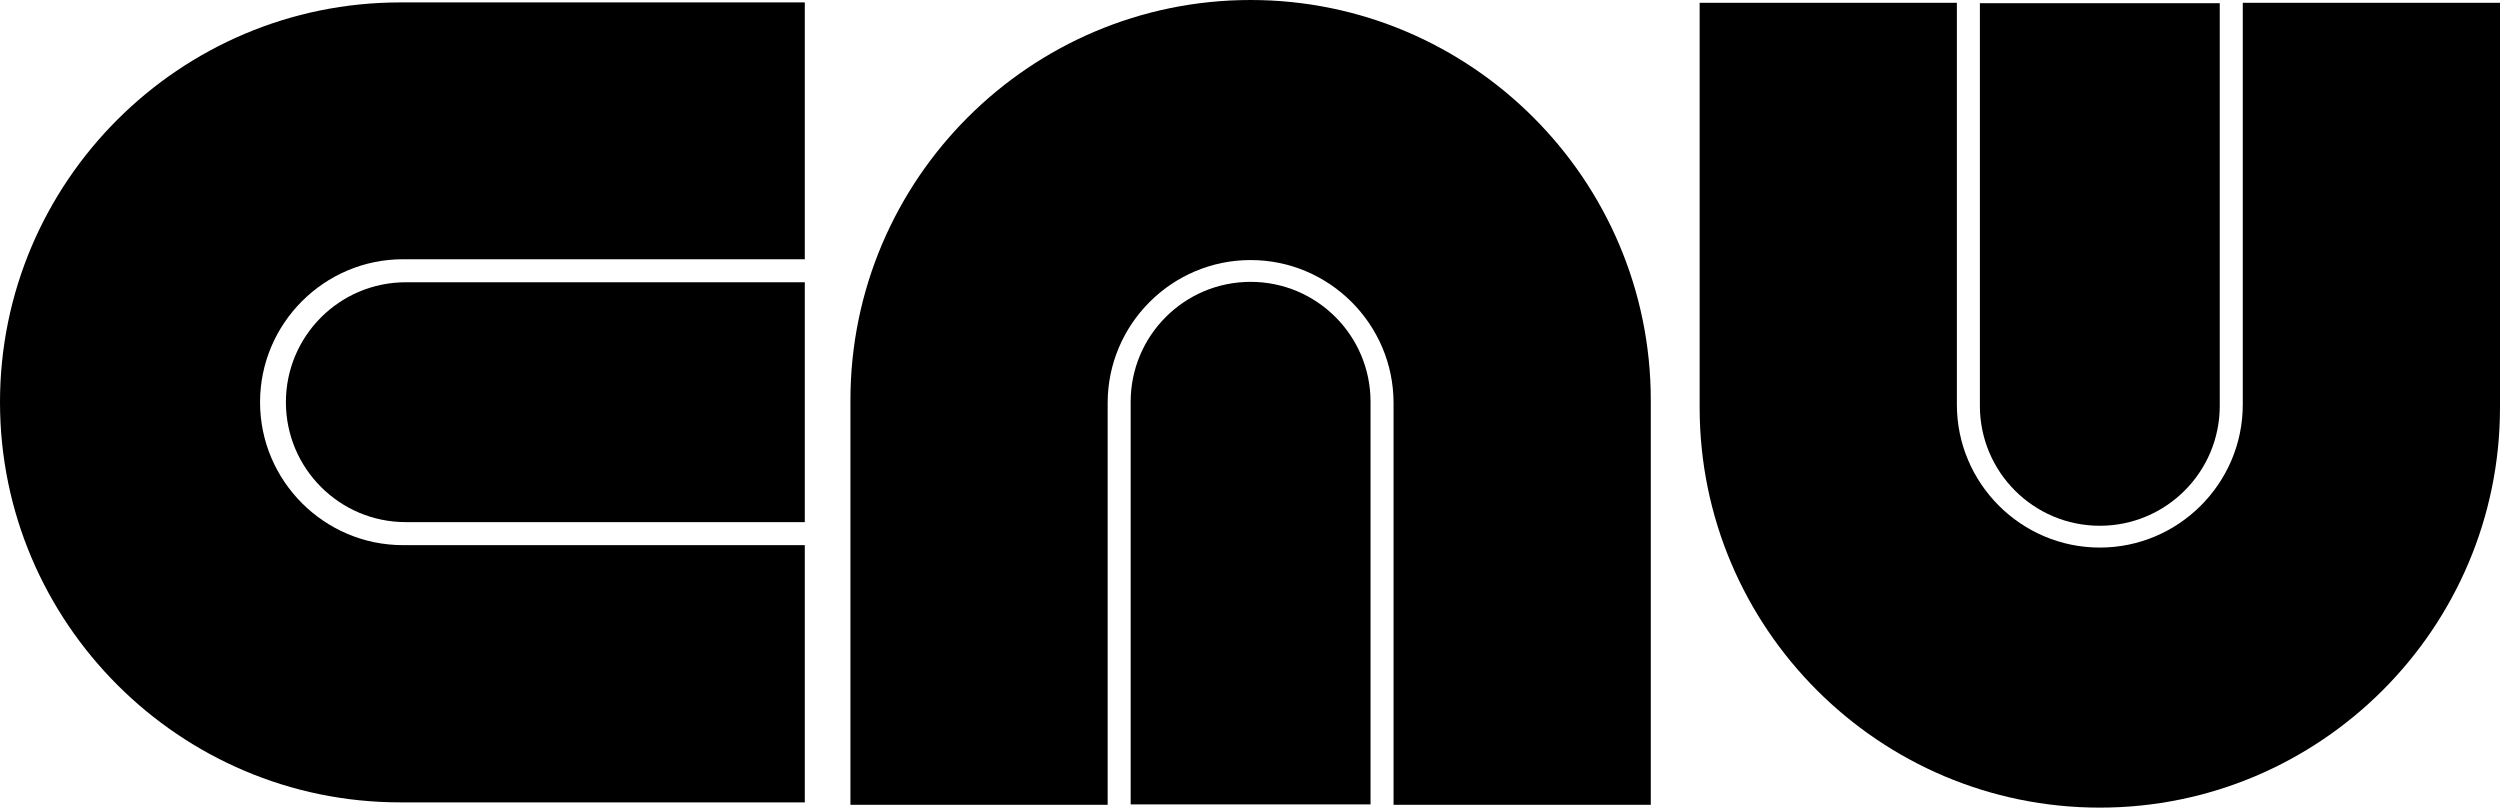 <svg xmlns="http://www.w3.org/2000/svg" width="619.1" viewBox="0 0 619.1 200" height="200" xml:space="preserve" style="enable-background:new 0 0 619.1 200"><path d="M99.1.6C44.5.6 0 45 0 99.6s44.5 99.1 99.1 99.1h100.2V135H99.8c-19.5 0-35.4-15.9-35.4-35.4s15.9-35.4 35.4-35.4h99.5V.6H99.1z"></path><path d="M70.8 99.6c0 16.4 13.3 29.7 29.7 29.7h98.8V69.9h-98.8c-16.4 0-29.7 13.3-29.7 29.7zM408.8 99.1c0-54.6-44.5-99.1-99.1-99.1-54.6 0-99.1 44.4-99.1 99.1v100.2h63.7V99.8c0-19.5 15.9-35.4 35.4-35.4s35.4 15.9 35.4 35.4v99.5h63.7V99.1z"></path><path d="M309.7 69.8c-16.4 0-29.7 13.3-29.7 29.7v99.7h59.4V99.5c0-16.4-13.3-29.7-29.7-29.7zM420.9 100.9c0 54.6 44.4 99.1 99.1 99.1 54.6 0 99.1-44.4 99.1-99.1V.7h-63.7v99.5c0 19.5-15.9 35.4-35.4 35.4s-35.4-15.9-35.4-35.4V.7h-63.7v100.2z"></path><path d="M520 130.2c16.4 0 29.7-13.3 29.7-29.7V.8h-59.4v99.7c0 16.4 13.3 29.7 29.7 29.7z"></path></svg>